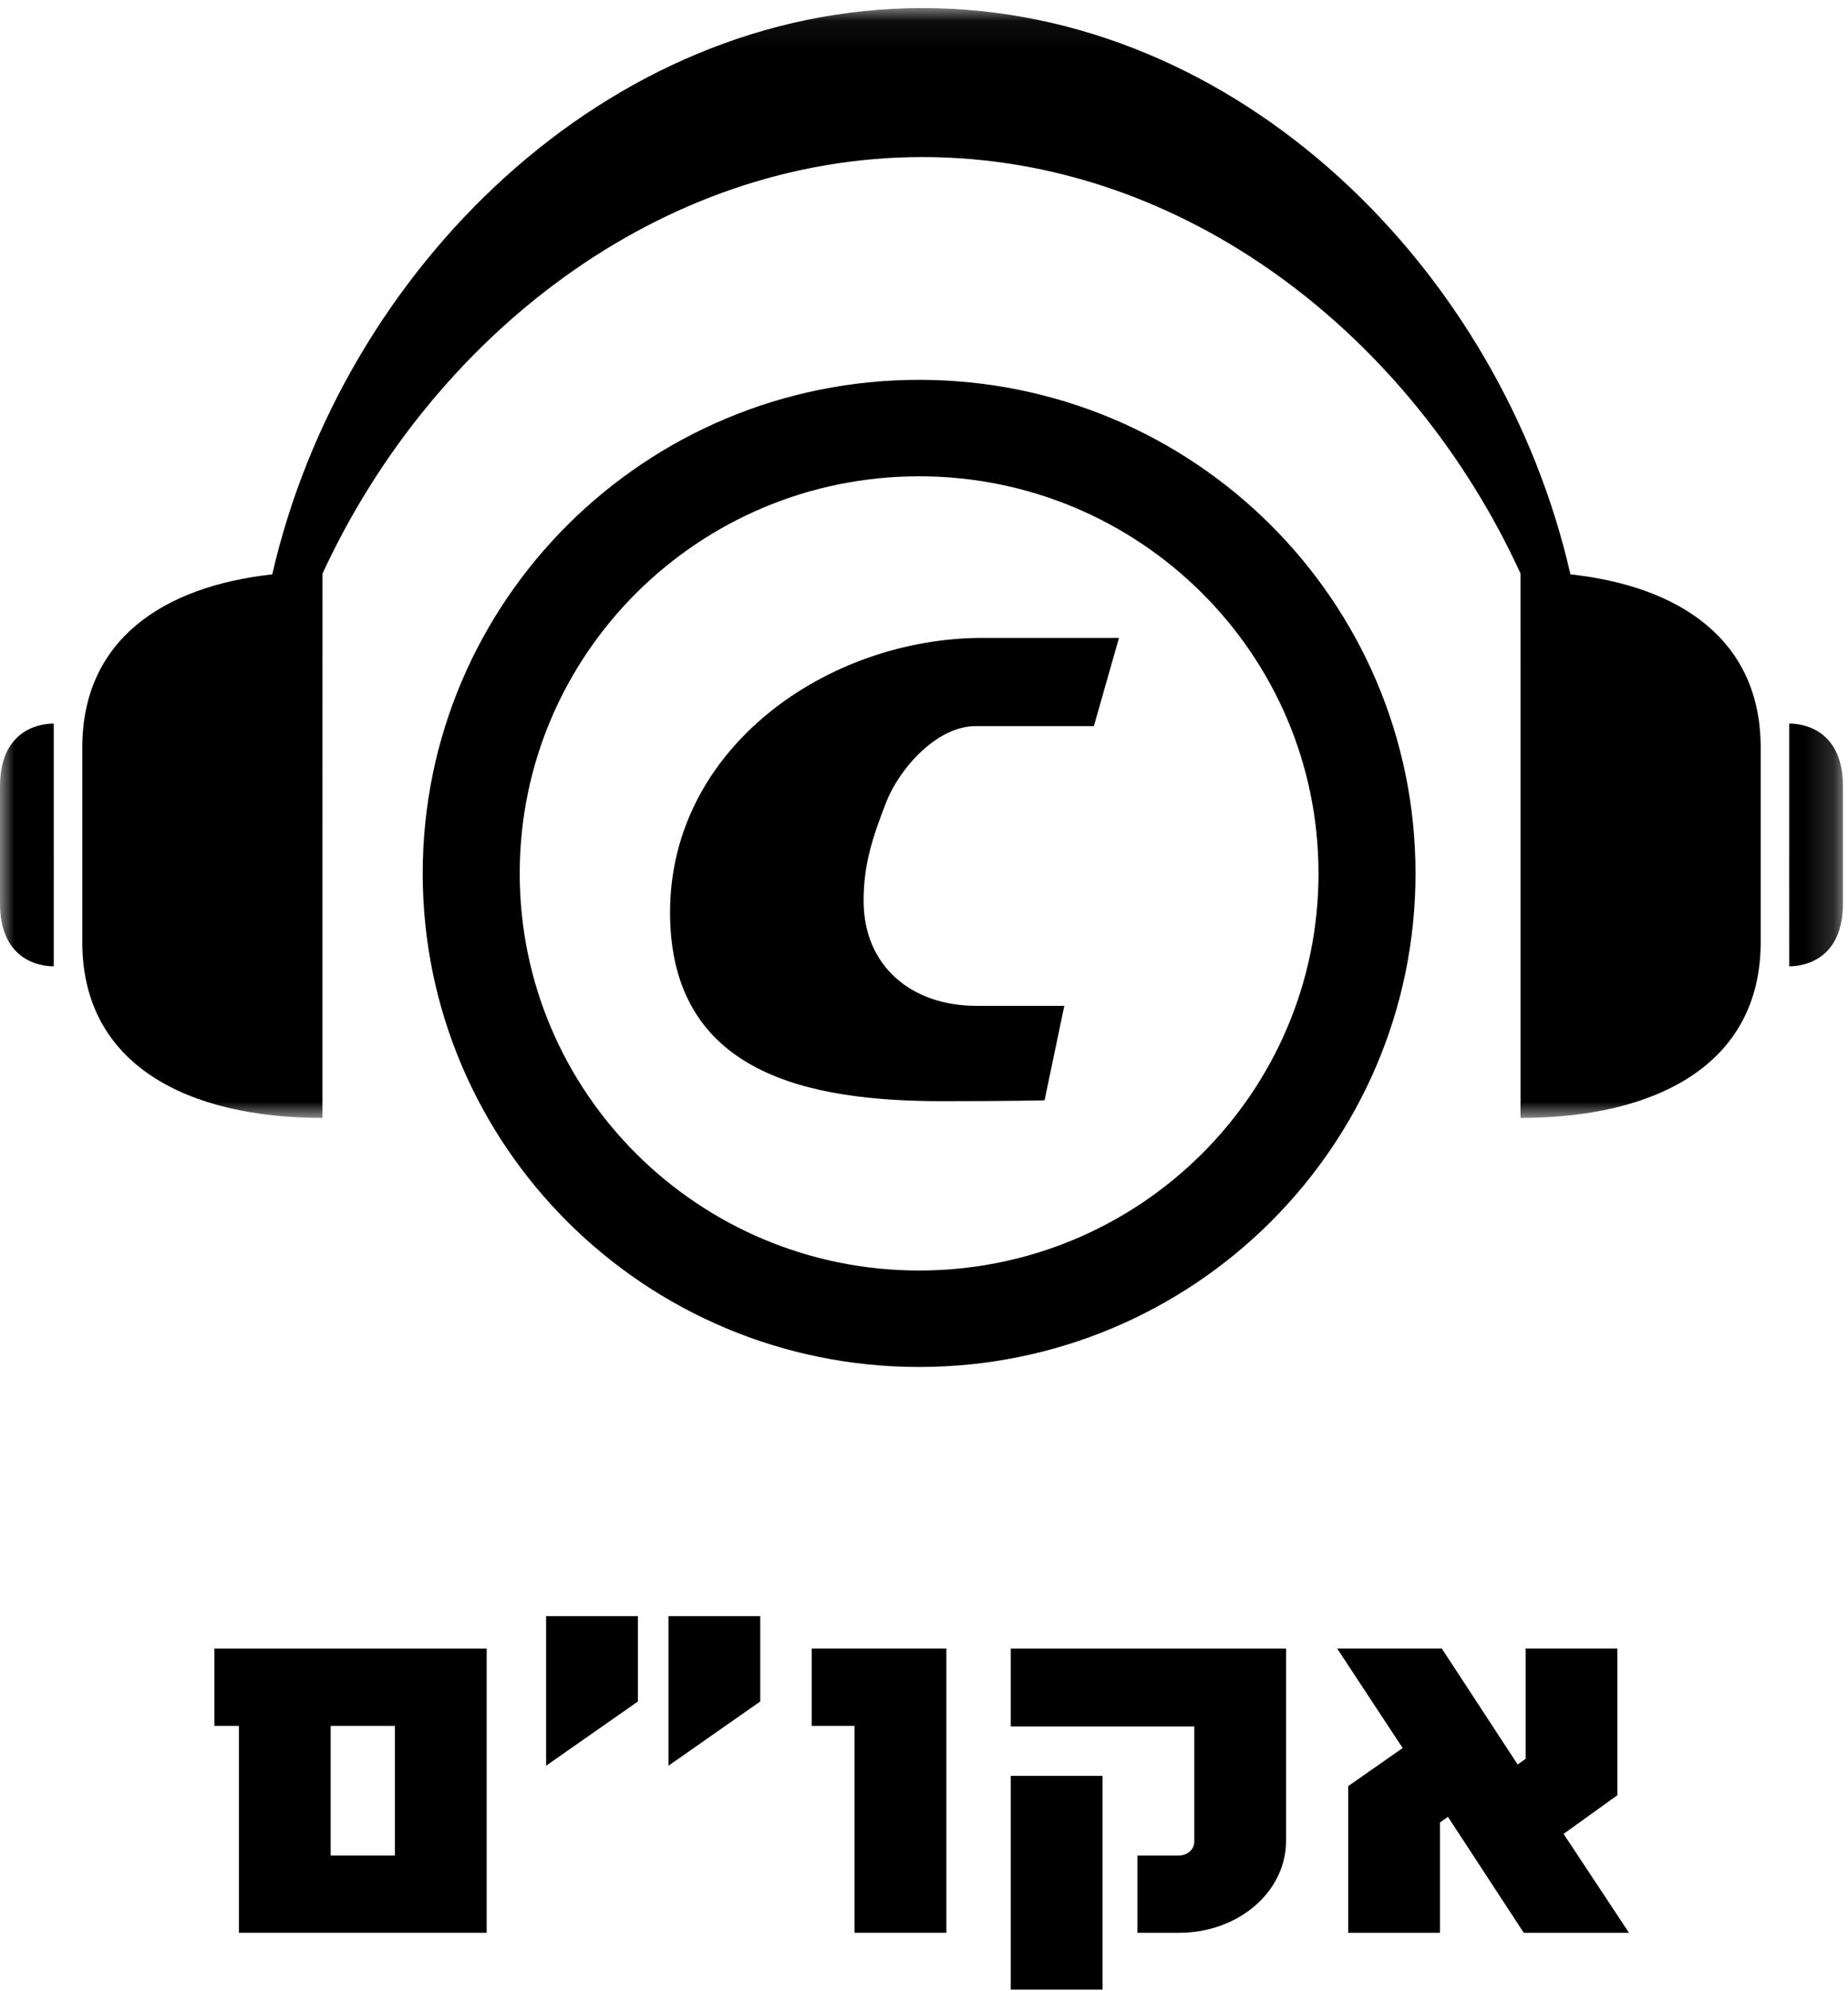 <?xml version="1.0" encoding="UTF-8"?>
<svg width="65px" height="70px" viewBox="0 0 65 70" version="1.1" xmlns="http://www.w3.org/2000/svg" xmlns:xlink="http://www.w3.org/1999/xlink">
    <!-- Generator: Sketch 60.1 (88133) - https://sketch.com -->
    <title>Group 18</title>
    <desc>Created with Sketch.</desc>
    <defs>
        <polygon id="path-1" points="0 0.055 64.823 0.055 64.823 39.071 0 39.071"></polygon>
    </defs>
    <g id="MobileFIN" stroke="none" stroke-width="1" fill="none" fill-rule="evenodd">
        <g id="about" transform="translate(-155, -884)">
            <g id="Group-4" transform="translate(92, 884)">
                <g id="Group-18" transform="translate(63, 0)">
                    <path d="M46.376,30.704 C46.376,38.414 40.087,44.664 32.328,44.664 C24.57,44.664 18.28,38.414 18.28,30.704 C18.28,22.994 24.57,16.744 32.328,16.744 C40.087,16.744 46.376,22.994 46.376,30.704 M49.788,30.704 C49.788,21.121 41.971,13.353 32.328,13.353 C22.685,13.353 14.868,21.121 14.868,30.704 C14.868,40.287 22.685,48.055 32.328,48.055 C41.971,48.055 49.788,40.287 49.788,30.704" id="Fill-1" fill="#000000"></path>
                    <path d="M39.358,22.425 L34.567,22.425 C29.115,22.425 23.568,26.277 23.568,32.071 C23.568,37.771 28.453,38.711 33.149,38.711 C35.733,38.711 36.741,38.68 36.741,38.68 L37.435,35.36 L34.347,35.36 C32.077,35.36 30.376,33.981 30.376,31.664 C30.376,30.38 30.691,29.44 31.163,28.22 C31.605,27.06 32.928,25.526 34.315,25.526 L38.475,25.526 L39.358,22.425 Z" id="Fill-3" fill="#000000"></path>
                    <g id="Group-7" transform="translate(0, 0.229)">
                        <mask id="mask-2" fill="white">
                            <use xlink:href="#path-1"></use>
                        </mask>
                        <g id="Clip-6"></g>
                        <path d="M1.89,29.474 C1.89,29.474 1.893,29.476 1.89,33.741 C1.297,33.741 -0,33.449 -0,31.528 L-0,27.42 C-0,25.499 1.297,25.207 1.89,25.207 L1.89,29.474 Z M11.342,29.471 L11.342,39.071 C6.596,39.071 2.894,37.211 2.894,32.889 L2.894,26.052 C2.894,22.284 5.71,20.387 9.576,19.963 C12.037,9.242 21.356,0.055 32.447,0.055 C43.537,0.055 52.793,9.241 55.237,19.962 C59.109,20.384 61.929,22.281 61.929,26.052 L61.929,32.89 C61.929,37.211 58.227,39.071 53.481,39.071 L53.481,29.471 L53.48,19.929 C49.671,11.623 41.697,5.292 32.447,5.292 C23.194,5.292 15.177,11.626 11.343,19.938 L11.342,29.471 Z M62.933,29.474 L62.933,25.207 C63.526,25.207 64.823,25.499 64.823,27.42 L64.823,31.528 C64.823,33.449 63.526,33.741 62.933,33.741 C62.93,29.476 62.933,29.474 62.933,29.474 L62.933,29.474 Z" id="Fill-5" fill="#000000" mask="url(#mask-2)"></path>
                    </g>
                    <path d="M17.118,67.946 L17.118,57.954 L7.542,57.954 L7.542,60.672 L8.404,60.672 L8.404,67.946 L17.118,67.946 Z M11.631,65.228 L13.89,65.228 L13.89,60.672 L11.631,60.672 L11.631,65.228 Z" id="Fill-8" fill="#000000"></path>
                    <path d="M26.741,59.814 L26.741,56.816 L23.513,56.816 L23.513,62.072 L26.741,59.814 Z M22.437,59.814 L22.437,56.816 L19.209,56.816 L19.209,62.072 L22.437,59.814 Z" id="Fill-10" fill="#000000"></path>
                    <polygon id="Fill-12" fill="#000000" points="33.287 67.946 33.287 57.953 28.552 57.953 28.552 60.672 30.058 60.672 30.058 67.946"></polygon>
                    <path d="M45.235,64.709 L45.235,57.954 L35.552,57.954 L35.552,60.692 L42.007,60.692 L42.007,64.749 C42.007,65.009 41.77,65.228 41.469,65.228 L40.006,65.228 L40.006,67.946 L41.469,67.946 C43.557,67.946 45.235,66.508 45.235,64.709 L45.235,64.709 Z M35.552,69.945 L38.779,69.945 L38.779,62.43 L35.552,62.43 L35.552,69.945 Z" id="Fill-14" fill="#000000"></path>
                    <polygon id="Fill-16" fill="#000000" points="57.297 67.946 54.996 64.469 56.888 63.11 56.888 57.953 53.661 57.953 53.661 61.83 53.381 62.03 50.713 57.953 47.033 57.953 49.336 61.451 47.42 62.79 47.42 67.946 50.648 67.946 50.648 64.069 50.928 63.869 53.596 67.946"></polygon>
                </g>
            </g>
        </g>
    </g>
</svg>
